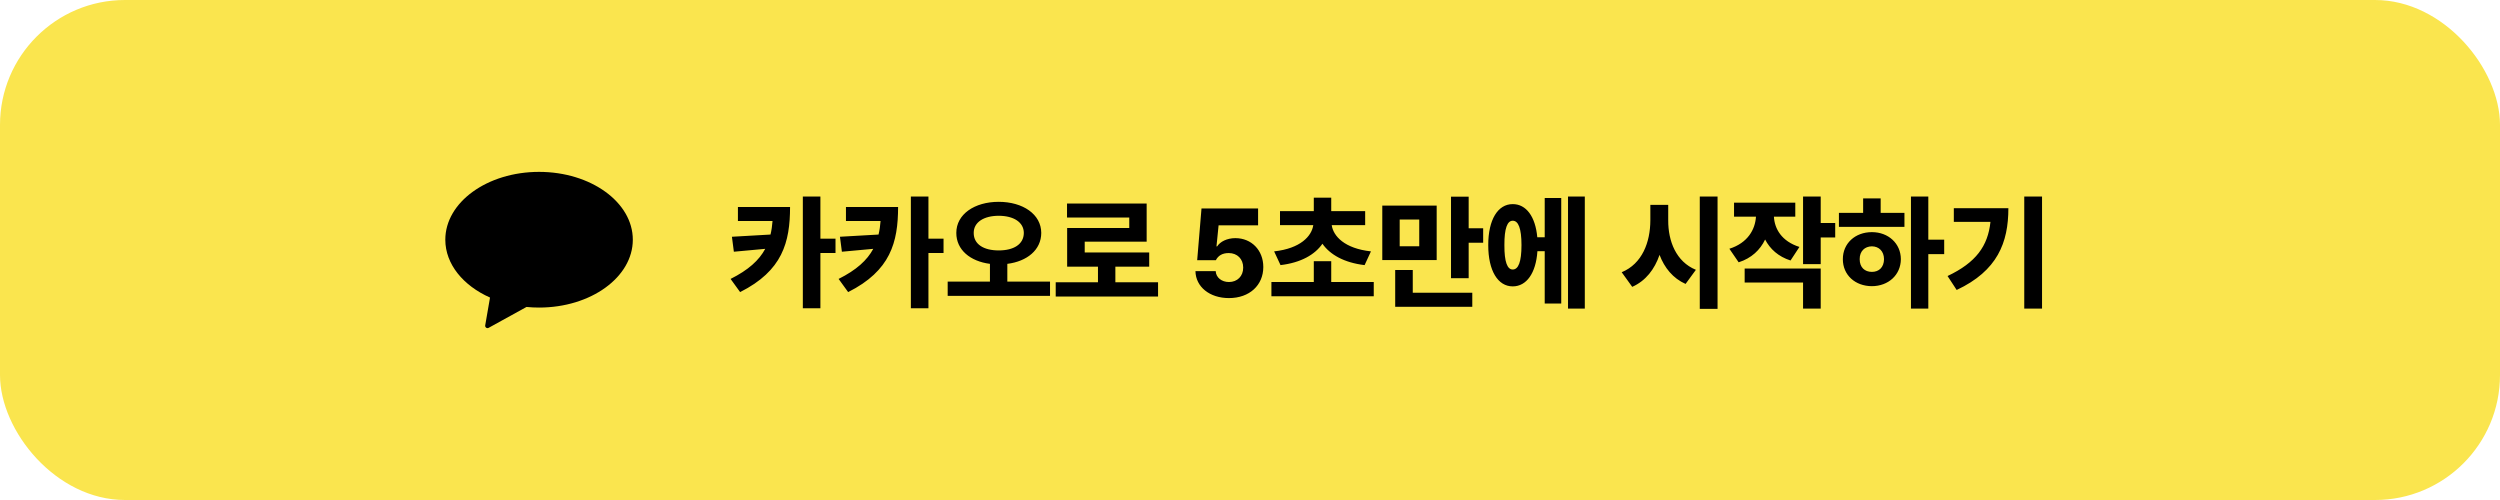 <svg width="320" height="64" viewBox="0 0 320 64" fill="none" xmlns="http://www.w3.org/2000/svg">
<rect width="320" height="64" rx="16" fill="#FAE54E"/>
<path d="M105.011 30.547V25.155H102.763V39.459H105.011V32.387H106.945V30.547H105.011ZM94.454 26.497V28.287H98.884C98.84 28.901 98.757 29.475 98.625 30.022L93.686 30.304L93.934 32.221L97.951 31.851C97.161 33.32 95.796 34.558 93.514 35.702L94.735 37.387C100.161 34.657 101.122 31.011 101.128 26.497H94.454ZM118.84 30.547V25.155H116.591V39.459H118.84V32.387H120.773V30.547H118.84ZM108.282 26.497V28.287H112.713C112.668 28.901 112.585 29.475 112.453 30.022L107.514 30.304L107.762 32.221L111.779 31.851C110.989 33.32 109.624 34.558 107.342 35.702L108.563 37.387C113.989 34.657 114.95 31.011 114.956 26.497H108.282ZM128.938 33.773C131.469 33.453 133.275 31.989 133.281 29.812C133.275 27.425 130.927 25.834 127.833 25.834C124.74 25.834 122.403 27.425 122.408 29.812C122.403 31.983 124.193 33.447 126.712 33.773V36.044H121.303V37.873H134.403V36.044H128.938V33.773ZM124.635 29.812C124.629 28.442 125.927 27.624 127.833 27.619C129.745 27.624 131.043 28.442 131.049 29.812C131.043 31.276 129.745 32.055 127.833 32.055C125.927 32.055 124.629 31.276 124.635 29.812ZM142.767 34.133H147.098V32.315H138.844V30.934H146.772V26.05H136.579V27.84H144.546V29.188H136.595V34.133H140.54V36.127H135.131V37.956H148.231V36.127H142.767V34.133ZM157.305 38.155C159.941 38.155 161.703 36.503 161.703 34.177C161.703 32.017 160.178 30.481 158.129 30.481C157.068 30.481 156.178 30.928 155.792 31.541H155.709L155.979 28.845H161.035V26.685H153.792L153.239 33.304H155.631C155.93 32.713 156.477 32.387 157.283 32.392C158.366 32.392 159.134 33.144 159.129 34.254C159.134 35.348 158.377 36.099 157.305 36.099C156.394 36.099 155.648 35.541 155.609 34.702H153.018C153.051 36.718 154.836 38.155 157.305 38.155ZM163.906 33.934C166.525 33.624 168.31 32.591 169.271 31.199C170.243 32.591 172.044 33.624 174.669 33.934L175.481 32.177C172.1 31.807 170.663 30.227 170.459 28.818H174.741V27.022H170.398V25.304H168.166V27.022H163.84V28.818H168.1C167.895 30.227 166.459 31.807 163.089 32.177L163.906 33.934ZM170.398 33.437H168.166V36.094H162.741V37.923H175.84V36.094H170.398V33.437ZM187.989 25.171H185.729V35.608H187.989V31.066H189.845V29.221H187.989V25.171ZM176.933 26.315V33.287H183.895V26.315H176.933ZM179.16 31.525V28.099H181.663V31.525H179.16ZM178.585 34.563V39.271H188.453V37.47H180.834V34.563H178.585ZM200.706 39.497H202.855V25.155H200.706V39.497ZM196.773 30.37C196.535 27.713 195.347 26.122 193.629 26.127C191.728 26.122 190.491 28.116 190.496 31.37C190.491 34.652 191.728 36.657 193.629 36.657C195.391 36.657 196.601 34.967 196.789 32.155H197.723V38.856H199.839V25.348H197.723V30.37H196.773ZM193.629 34.497C192.938 34.497 192.552 33.541 192.563 31.37C192.552 29.227 192.938 28.249 193.629 28.254C194.347 28.249 194.75 29.227 194.75 31.37C194.75 33.541 194.347 34.497 193.629 34.497ZM217.571 39.536H219.847V25.155H217.571V39.536ZM213.532 26.221H211.245V28.204C211.234 31.017 210.201 33.762 207.577 34.845L208.925 36.718C210.665 35.939 211.787 34.464 212.422 32.624C213.057 34.293 214.14 35.624 215.753 36.343L217.074 34.536C214.527 33.492 213.521 30.851 213.532 28.204V26.221ZM233.051 28.541V25.155H230.791V33.812H233.051V30.398H234.907V28.541H233.051ZM225.935 30.657C226.565 31.873 227.626 32.845 229.189 33.343L230.327 31.608C228.046 30.884 227.14 29.282 227.062 27.735H229.797V25.945H221.957V27.735H224.764C224.664 29.387 223.698 31.105 221.36 31.84L222.548 33.575C224.195 33.05 225.3 31.989 225.935 30.657ZM230.791 36.16V39.497H233.051V34.376H223.316V36.16H230.791ZM246.824 30.68V25.155H244.603V39.497H246.824V32.525H248.857V30.68H246.824ZM238.481 25.398V27.249H235.382V29.039H243.769V27.249H240.725V25.398H238.481ZM239.603 29.713C237.459 29.713 235.879 31.155 235.885 33.171C235.879 35.199 237.459 36.624 239.603 36.63C241.702 36.624 243.299 35.199 243.31 33.171C243.299 31.155 241.702 29.713 239.603 29.713ZM239.603 34.801C238.691 34.801 238.034 34.227 238.039 33.171C238.034 32.144 238.691 31.541 239.603 31.53C240.498 31.541 241.144 32.144 241.155 33.171C241.144 34.227 240.498 34.801 239.603 34.801ZM259.105 39.497H261.381V25.155H259.105V39.497ZM250.089 26.646V28.398H254.779C254.453 31.492 252.928 33.608 249.287 35.331L250.453 37.116C255.674 34.663 257.072 31.061 257.072 26.646H250.089Z" fill="black"/>
<path fill-rule="evenodd" clip-rule="evenodd" d="M69 39.369C75.627 39.369 81 35.481 81 30.684C81 25.888 75.627 22 69 22C62.373 22 57 25.888 57 30.684C57 33.815 59.289 36.559 62.722 38.087L62.106 41.648C62.064 41.896 62.327 42.084 62.547 41.962L67.391 39.291C67.917 39.342 68.454 39.369 69 39.369Z" fill="black"/>
</svg>
